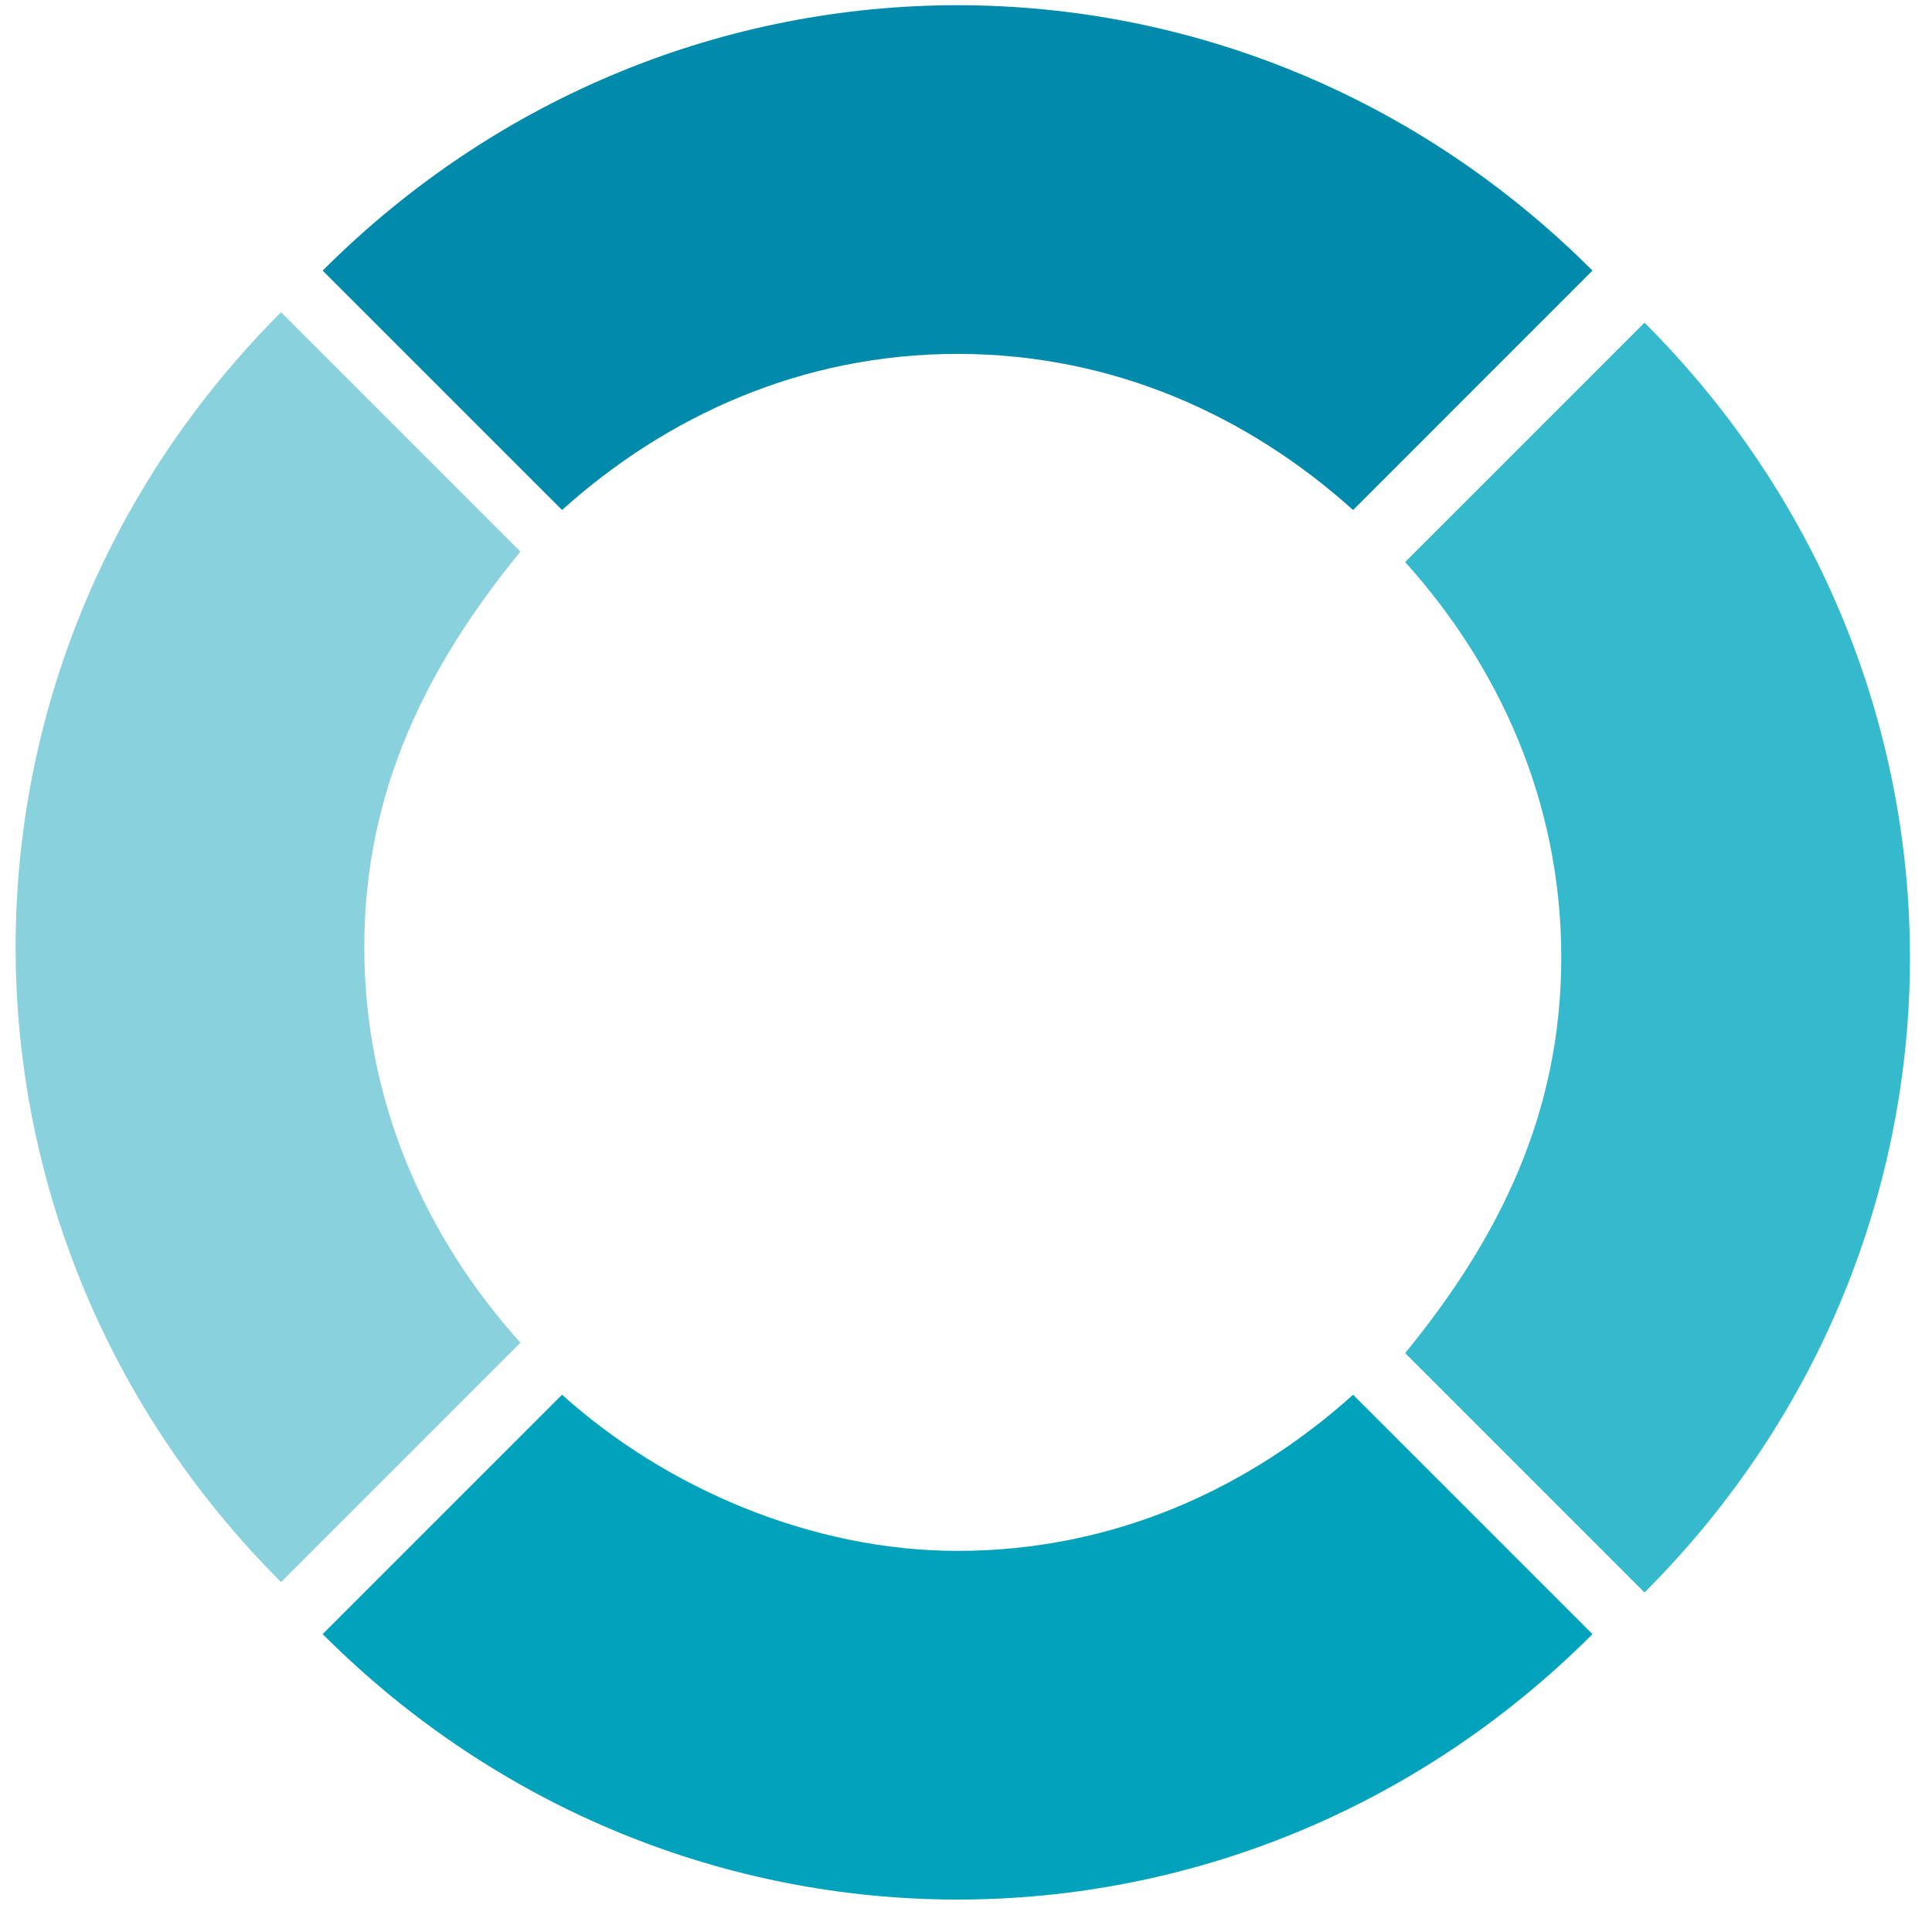 <svg width="45" height="45" viewBox="0 0 45 45" xmlns="http://www.w3.org/2000/svg"><title>AB313844-FFD8-41E9-809B-8A490A248FFF</title><g fill="none" fill-rule="evenodd"><path d="M12.122 12.849L6.546 7.273c-8.243 8.243-8.243 21.334 0 29.577l5.576-5.576C9.94 28.85 8.485 25.698 8.485 22.06c0-3.636 1.455-6.545 3.637-9.212z" fill="#89D1DC"/><path d="M13.091 32.486l-5.576 5.576c8.243 8.243 21.335 8.243 29.577 0l-5.576-5.576c-2.424 2.182-5.576 3.637-9.212 3.637-3.394 0-6.788-1.455-9.213-3.637z" fill="#00A2BC"/><path d="M32.729 31.516l5.575 5.576c8.243-8.242 8.243-21.334 0-29.577l-5.575 5.576c2.181 2.425 3.636 5.576 3.636 9.213 0 3.636-1.455 6.546-3.636 9.212z" fill="#34BACC"/><path d="M31.516 11.88l5.576-5.577c-8.242-8.242-21.334-8.242-29.577 0l5.576 5.576c2.425-2.182 5.576-3.636 9.213-3.636 3.636 0 6.788 1.454 9.212 3.636z" fill="#008AAB"/></g></svg>